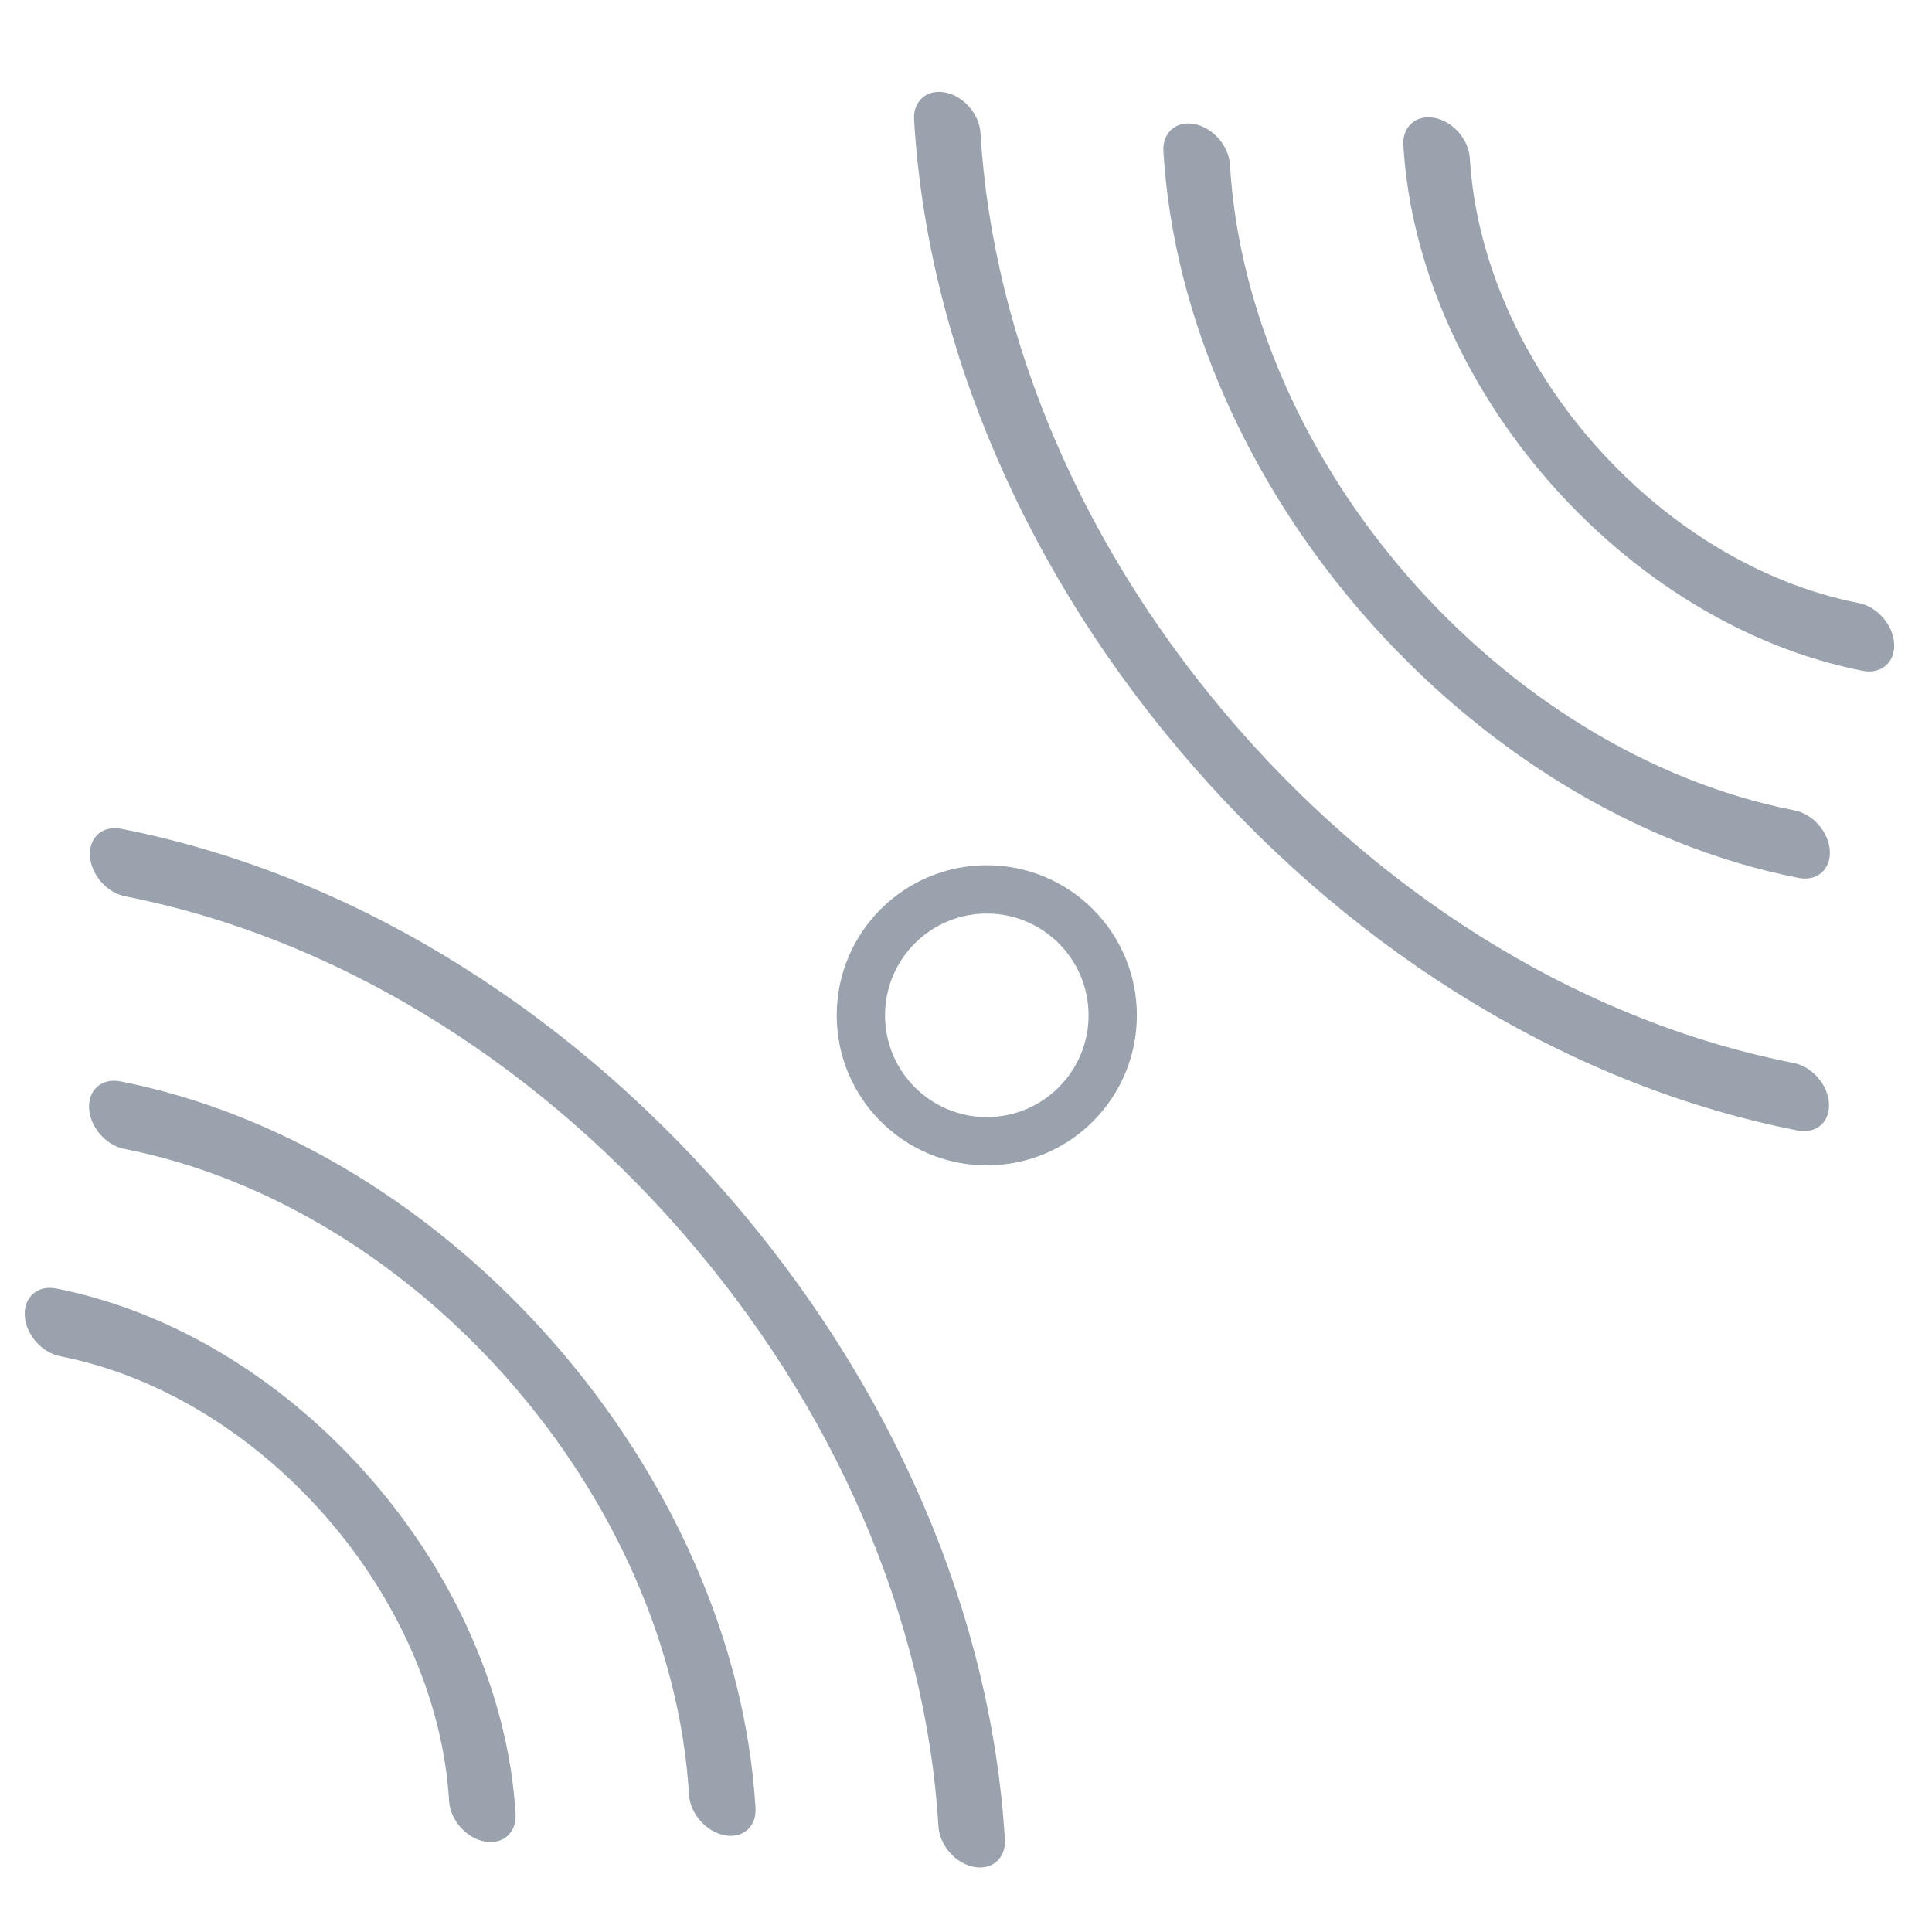 <svg xmlns="http://www.w3.org/2000/svg" width="320" height="320" fill="#99a2ad">    <path fill="none" d="M-1-1h582v402H-1z"/>    <path d="M19.92 179.109c-3.049-.599-5.353 1.416-5.161 4.513.181 3.094 2.786 6.073 5.834 6.672 48.598 9.568 90.56 57.564 93.53 106.98.186 3.101 2.812 6.103 5.854 6.696 1.519.298 2.856-.046 3.783-.858.946-.827 1.467-2.106 1.378-3.655-3.343-55.607-50.555-109.609-105.217-120.348v-0zm0 0"/>  <path d="M9.283 213.413c-3.042-.593-5.365 1.437-5.179 4.528.186 3.101 2.812 6.103 5.854 6.696 33.477 6.582 62.376 39.638 64.429 73.693.181 3.094 2.786 6.073 5.834 6.672 1.519.298 2.869-.069 3.796-.879.946-.827 1.472-2.1 1.383-3.649-2.423-40.247-36.552-79.283-76.116-87.062zm10.778-76.138c-3.044-.603-5.348 1.411-5.161 4.512.185 3.091 2.79 6.07 5.834 6.672 33.934 6.662 66.621 26.354 92.053 55.444 25.433 29.09 40.583 64.113 42.654 98.633.192 3.097 2.795 6.076 5.834 6.672 1.524.294 2.855-.056 3.782-.867.946-.827 1.472-2.1 1.379-3.645-2.237-37.514-18.696-75.585-46.33-107.193-27.633-31.605-63.165-53.003-100.044-60.228zm277.855 8.141c3.049.599 5.353-1.416 5.161-4.513-.181-3.094-2.786-6.073-5.834-6.672-48.598-9.568-90.56-57.564-93.53-106.98-.186-3.101-2.812-6.103-5.854-6.696-1.519-.298-2.856.046-3.783.858-.946.827-1.467 2.106-1.378 3.655 3.343 55.607 50.555 109.609 105.217 120.348v0zm0 0"/>  <path d="M308.552 111.113c3.042.593 5.365-1.437 5.18-4.528-.186-3.101-2.812-6.103-5.854-6.696-33.477-6.582-62.376-39.638-64.429-73.693-.181-3.094-2.786-6.073-5.834-6.672-1.519-.298-2.869.069-3.796.879-.946.827-1.472 2.1-1.383 3.649 2.423 40.247 36.552 79.283 76.115 87.062zm-10.777 76.138c3.044.603 5.348-1.411 5.161-4.513-.185-3.091-2.79-6.07-5.834-6.672-33.934-6.662-66.621-26.354-92.053-55.444-25.433-29.09-40.583-64.113-42.654-98.633-.192-3.097-2.795-6.076-5.834-6.672-1.524-.294-2.855.056-3.782.867-.946.827-1.472 2.1-1.379 3.645 2.237 37.514 18.696 75.585 46.33 107.193 27.633 31.607 63.164 53.004 100.044 60.229z"/>  <circle fill="none" stroke="#99a2ad" stroke-width="8" stroke-miterlimit="10" r="20.855" cy="168.168" cx="163.444"/></svg>